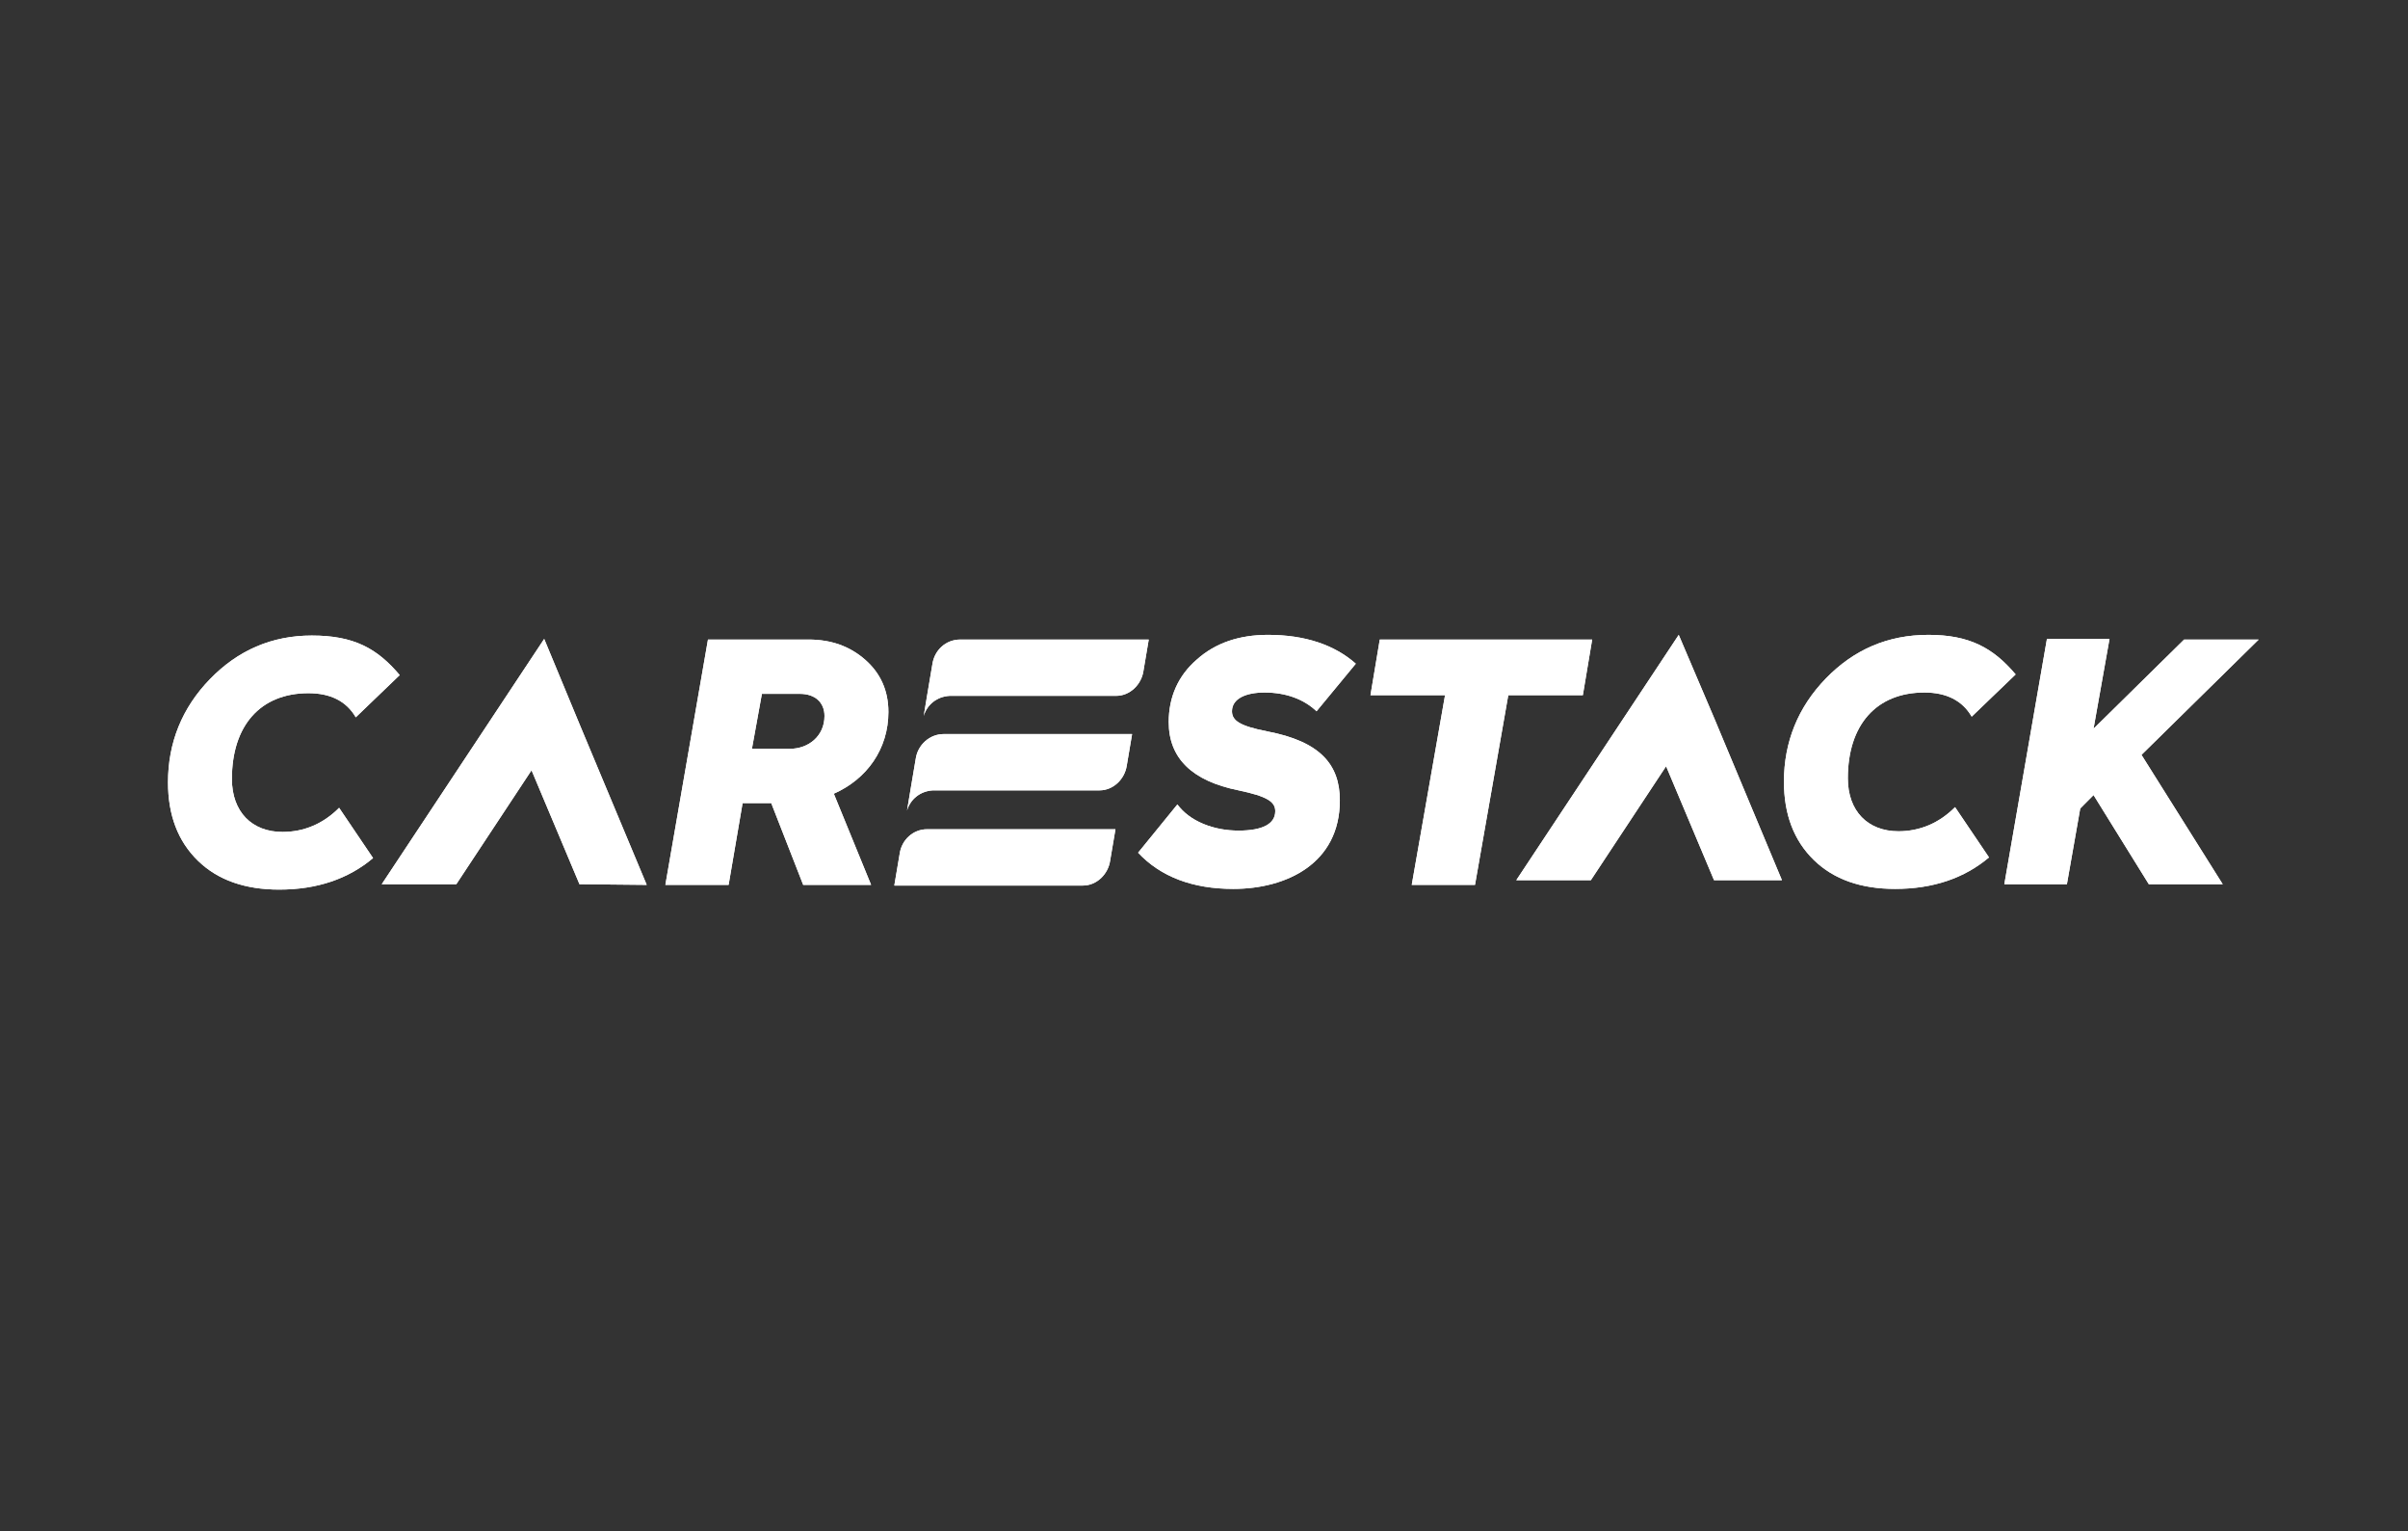 <svg width="129" height="82" viewBox="0 0 129 82" fill="none" xmlns="http://www.w3.org/2000/svg">
<rect x="0" y="0" width="129" height="82" fill="#333333" stroke="none"/>
<path d="M51.446 34.251H61.54L61.255 35.938C61.148 36.656 60.541 37.266 59.792 37.266H50.875C50.197 37.302 49.663 37.733 49.484 38.343L49.663 37.266L49.948 35.579C50.055 34.825 50.661 34.251 51.446 34.251Z" fill="white"/>
<path d="M21.413 36.154L19.059 38.416C18.559 37.554 17.703 37.124 16.526 37.124C13.958 37.124 12.424 38.847 12.424 41.718C12.424 43.477 13.494 44.554 15.135 44.554C16.276 44.554 17.311 44.124 18.167 43.262L19.986 45.954C18.666 47.067 16.99 47.642 14.957 47.642C13.138 47.642 11.675 47.139 10.605 46.098C9.535 45.057 9 43.657 9 41.898C9 39.78 9.749 37.913 11.247 36.37C12.745 34.826 14.564 34.036 16.704 34.036C18.952 34.036 20.2 34.718 21.413 36.154Z" fill="white"/>
<path d="M43.313 34.251C44.526 34.251 45.525 34.61 46.345 35.328C47.166 36.046 47.593 36.979 47.593 38.128C47.593 40.102 46.452 41.718 44.669 42.507L46.666 47.389H43.028L41.316 43.01H39.782L39.033 47.389H35.645L37.927 34.251H43.313ZM40.816 37.159L40.282 40.102H42.315C43.313 40.102 44.169 39.42 44.169 38.343C44.169 37.625 43.67 37.159 42.85 37.159H40.816Z" fill="white"/>
<path d="M72.633 35.544L70.529 38.092C69.851 37.446 68.888 37.087 67.746 37.087C66.748 37.087 65.999 37.41 65.999 38.092C65.999 38.595 66.427 38.882 67.889 39.169C70.707 39.708 71.777 40.928 71.777 42.867C71.777 46.241 68.924 47.605 66.07 47.605C63.894 47.605 62.182 46.959 60.969 45.667L63.074 43.082C63.395 43.513 63.859 43.872 64.465 44.123C65.071 44.374 65.713 44.482 66.356 44.482C67.639 44.482 68.317 44.123 68.317 43.441C68.317 42.938 67.889 42.651 66.356 42.328C63.859 41.826 62.61 40.605 62.61 38.667C62.61 37.339 63.11 36.19 64.108 35.328C65.107 34.431 66.391 34 67.925 34C69.922 34 71.492 34.538 72.633 35.544Z" fill="white"/>
<path d="M85.295 34.251L84.796 37.23H80.801L79.018 47.389H75.629L77.413 37.23H73.418L73.917 34.251H85.295Z" fill="white"/>
<path d="M107.981 36.118L105.627 38.38C105.127 37.518 104.271 37.087 103.094 37.087C100.526 37.087 98.992 38.81 98.992 41.682C98.992 43.441 100.062 44.518 101.703 44.518C102.845 44.518 103.879 44.087 104.735 43.226L106.554 45.918C105.234 47.031 103.558 47.605 101.525 47.605C99.706 47.605 98.243 47.103 97.173 46.062C96.103 45.02 95.568 43.62 95.568 41.861C95.568 39.744 96.317 37.877 97.815 36.333C99.313 34.79 101.132 34 103.308 34C105.484 34 106.768 34.682 107.981 36.118Z" fill="white"/>
<path d="M114.722 40.426L121 34.252H117.005L112.154 39.026L113.01 34.216H109.657L107.375 47.354H110.727L111.441 43.298L112.154 42.58L115.115 47.354H119.074L114.722 40.426Z" fill="white"/>
<path d="M50.554 39.313H60.648L60.363 41C60.256 41.718 59.65 42.328 58.901 42.328H49.983C49.306 42.364 48.771 42.795 48.592 43.405L48.771 42.328L49.056 40.641C49.163 39.888 49.805 39.313 50.554 39.313Z" fill="white"/>
<path d="M47.915 47.39L48.2 45.703C48.307 44.985 48.913 44.41 49.662 44.41H59.757L59.471 46.097C59.364 46.815 58.758 47.426 58.009 47.426H47.915V47.39Z" fill="white"/>
<path d="M34.646 47.39L31.043 38.775L29.153 34.216L27.797 36.262L20.45 47.354H23.838H24.445L28.475 41.252L31.043 47.354L34.646 47.39Z" fill="white"/>
<path d="M95.461 47.139L91.859 38.523L89.932 34L88.577 36.046L81.229 47.139H84.618H85.224L89.255 41.036L91.823 47.139H95.461Z" fill="white"/>
<path d="M51.446 34.251H61.54L61.255 35.938C61.148 36.656 60.541 37.266 59.792 37.266H50.875C50.197 37.302 49.663 37.733 49.484 38.343L49.663 37.266L49.948 35.579C50.055 34.825 50.661 34.251 51.446 34.251Z" fill="white"/>
<path d="M21.413 36.154L19.059 38.416C18.559 37.554 17.703 37.124 16.526 37.124C13.958 37.124 12.424 38.847 12.424 41.718C12.424 43.477 13.494 44.554 15.135 44.554C16.276 44.554 17.311 44.124 18.167 43.262L19.986 45.954C18.666 47.067 16.99 47.642 14.957 47.642C13.138 47.642 11.675 47.139 10.605 46.098C9.535 45.057 9 43.657 9 41.898C9 39.78 9.749 37.913 11.247 36.37C12.745 34.826 14.564 34.036 16.704 34.036C18.952 34.036 20.2 34.718 21.413 36.154Z" fill="white"/>
<path d="M43.313 34.251C44.526 34.251 45.525 34.61 46.345 35.328C47.166 36.046 47.593 36.979 47.593 38.128C47.593 40.102 46.452 41.718 44.669 42.507L46.666 47.389H43.028L41.316 43.01H39.782L39.033 47.389H35.645L37.927 34.251H43.313ZM40.816 37.159L40.282 40.102H42.315C43.313 40.102 44.169 39.42 44.169 38.343C44.169 37.625 43.67 37.159 42.85 37.159H40.816Z" fill="white"/>
<path d="M72.633 35.544L70.529 38.092C69.851 37.446 68.888 37.087 67.746 37.087C66.748 37.087 65.999 37.41 65.999 38.092C65.999 38.595 66.427 38.882 67.889 39.169C70.707 39.708 71.777 40.928 71.777 42.867C71.777 46.241 68.924 47.605 66.07 47.605C63.894 47.605 62.182 46.959 60.969 45.667L63.074 43.082C63.395 43.513 63.859 43.872 64.465 44.123C65.071 44.374 65.713 44.482 66.356 44.482C67.639 44.482 68.317 44.123 68.317 43.441C68.317 42.938 67.889 42.651 66.356 42.328C63.859 41.826 62.61 40.605 62.61 38.667C62.61 37.339 63.11 36.19 64.108 35.328C65.107 34.431 66.391 34 67.925 34C69.922 34 71.492 34.538 72.633 35.544Z" fill="white"/>
<path d="M85.295 34.251L84.796 37.23H80.801L79.018 47.389H75.629L77.413 37.23H73.418L73.917 34.251H85.295Z" fill="white"/>
<path d="M107.981 36.118L105.627 38.38C105.127 37.518 104.271 37.087 103.094 37.087C100.526 37.087 98.992 38.81 98.992 41.682C98.992 43.441 100.062 44.518 101.703 44.518C102.845 44.518 103.879 44.087 104.735 43.226L106.554 45.918C105.234 47.031 103.558 47.605 101.525 47.605C99.706 47.605 98.243 47.103 97.173 46.062C96.103 45.02 95.568 43.62 95.568 41.861C95.568 39.744 96.317 37.877 97.815 36.333C99.313 34.79 101.132 34 103.308 34C105.484 34 106.768 34.682 107.981 36.118Z" fill="white"/>
<path d="M114.722 40.426L121 34.252H117.005L112.154 39.026L113.01 34.216H109.657L107.375 47.354H110.727L111.441 43.298L112.154 42.58L115.115 47.354H119.074L114.722 40.426Z" fill="white"/>
<path d="M50.554 39.313H60.648L60.363 41C60.256 41.718 59.65 42.328 58.901 42.328H49.983C49.306 42.364 48.771 42.795 48.592 43.405L48.771 42.328L49.056 40.641C49.163 39.888 49.805 39.313 50.554 39.313Z" fill="white"/>
<path d="M47.915 47.39L48.2 45.703C48.307 44.985 48.913 44.41 49.662 44.41H59.757L59.471 46.097C59.364 46.815 58.758 47.426 58.009 47.426H47.915V47.39Z" fill="white"/>
<path d="M34.646 47.39L31.043 38.775L29.153 34.216L27.797 36.262L20.45 47.354H23.838H24.445L28.475 41.252L31.043 47.354L34.646 47.39Z" fill="white"/>
<path d="M95.461 47.139L91.859 38.523L89.932 34L88.577 36.046L81.229 47.139H84.618H85.224L89.255 41.036L91.823 47.139H95.461Z" fill="white"/>
</svg>
